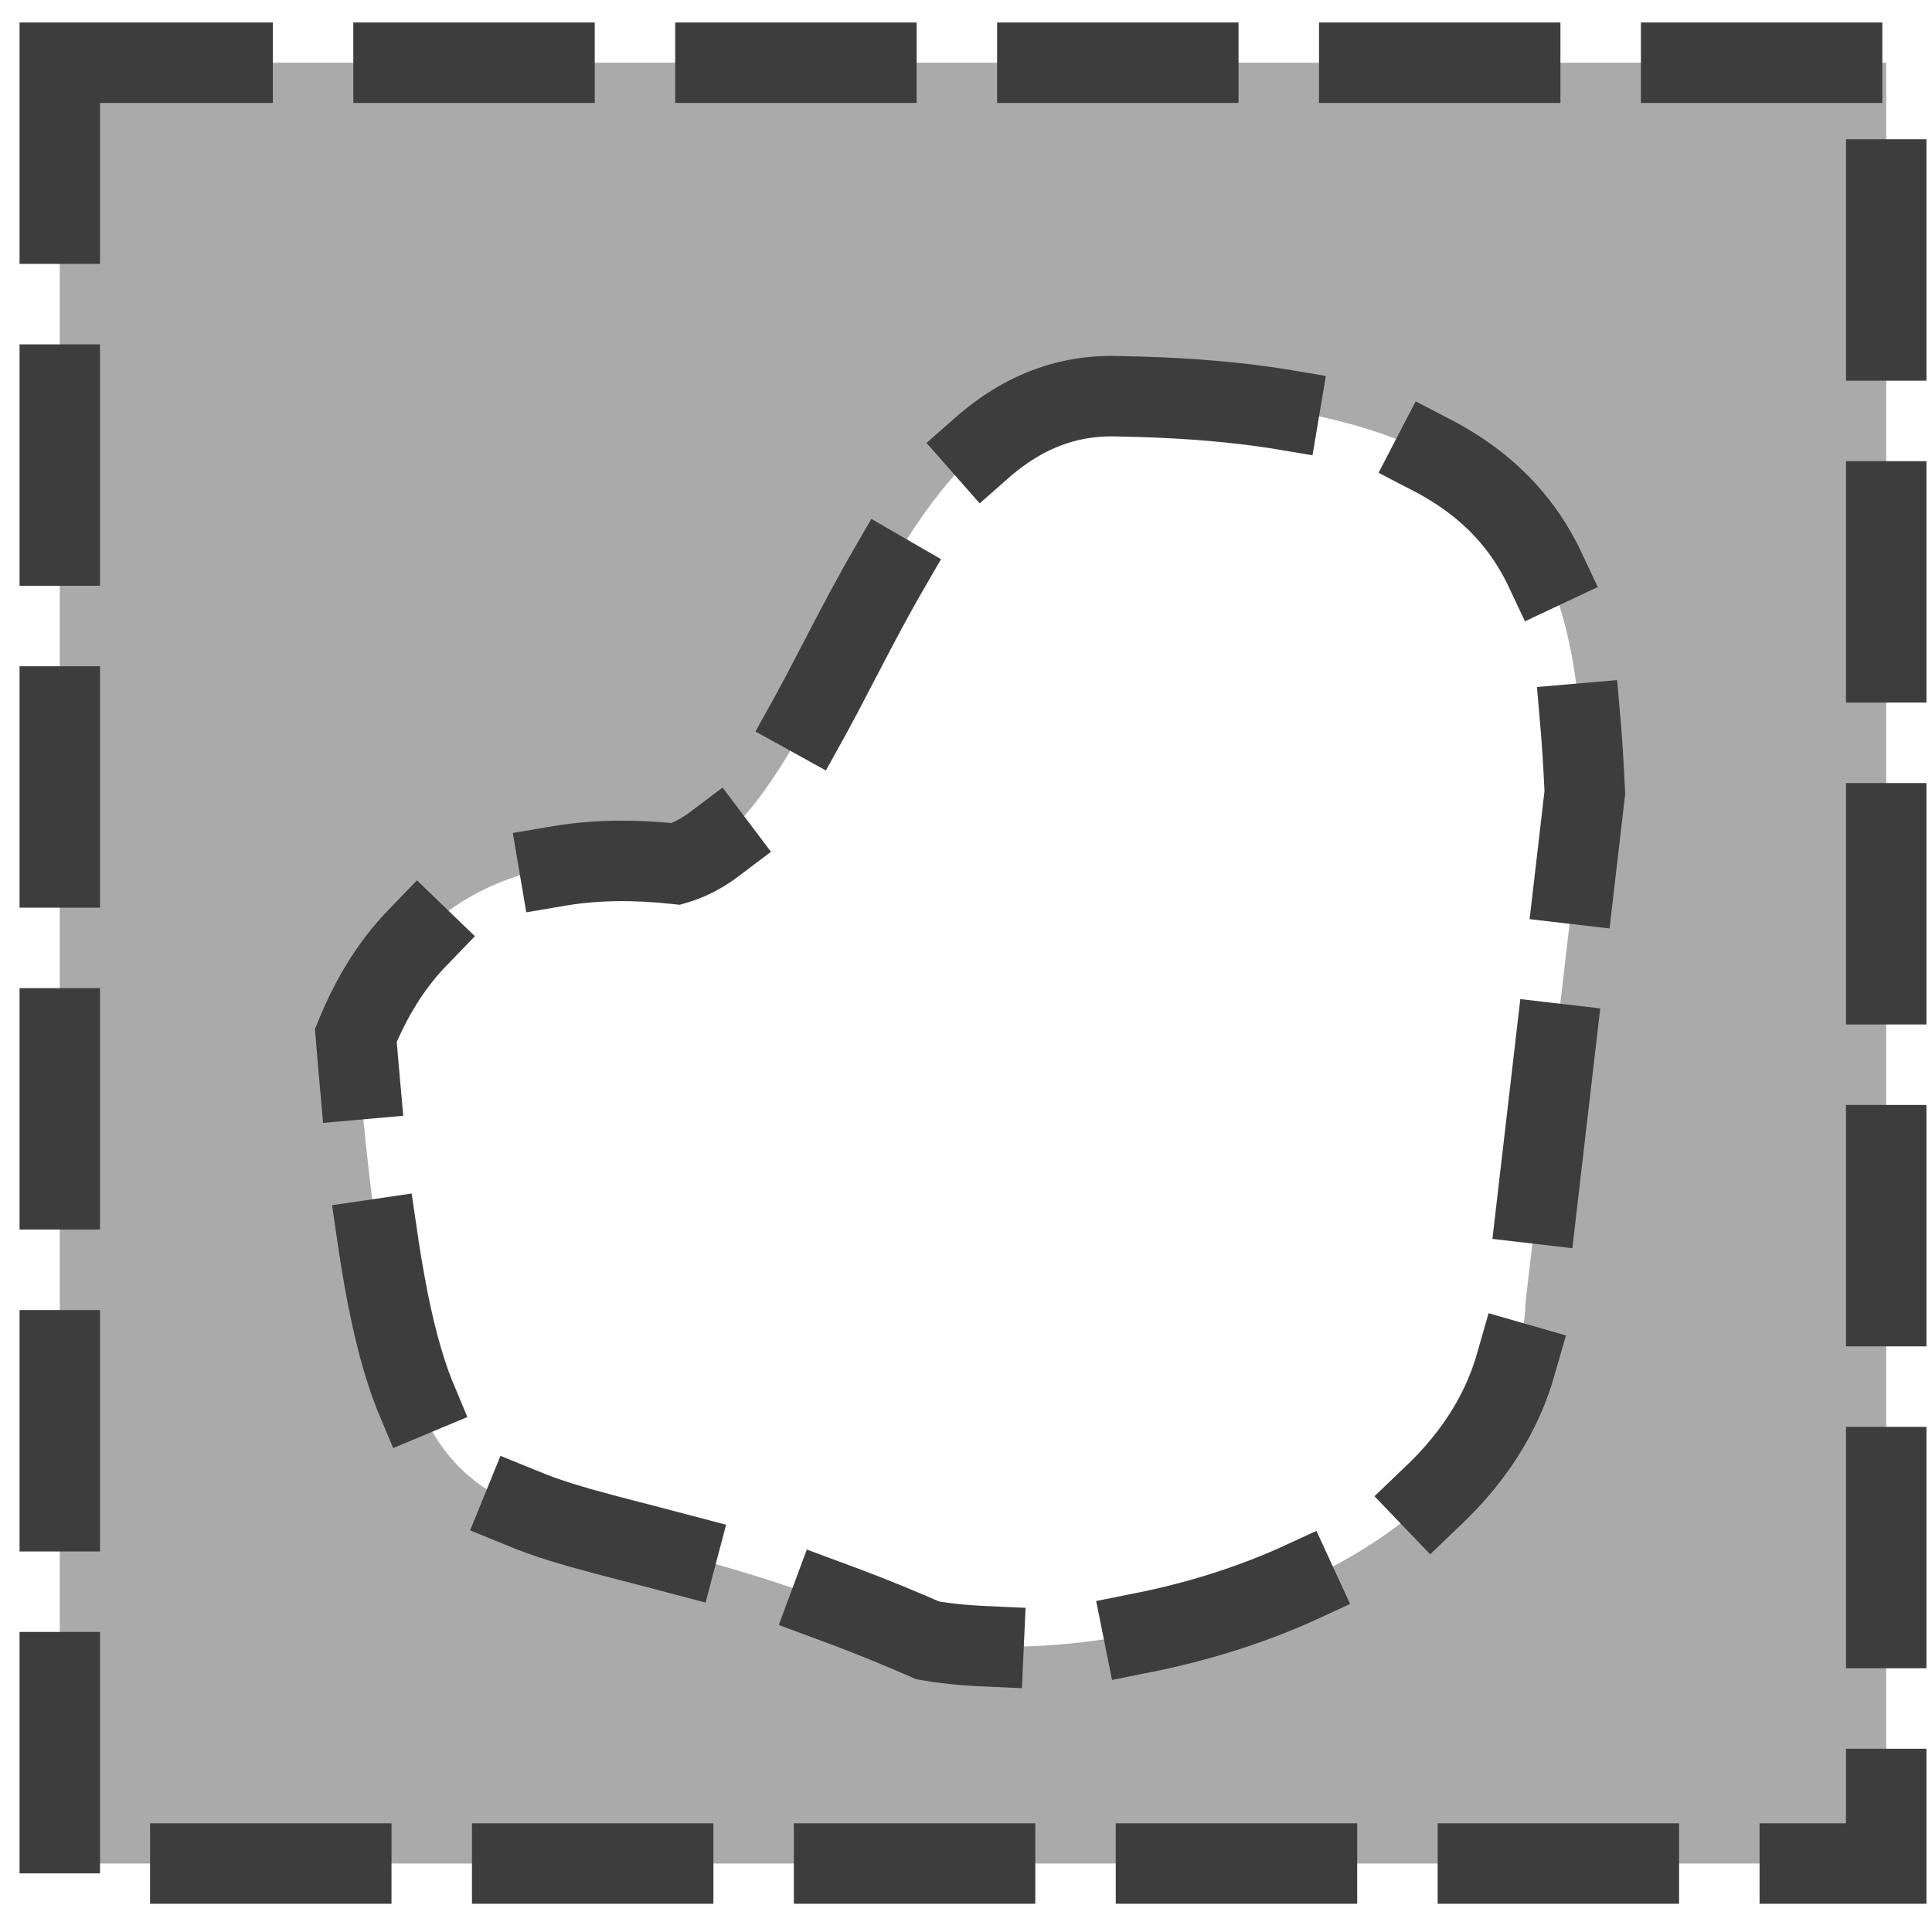 <?xml version="1.0" encoding="UTF-8" standalone="no"?>
<svg
   xmlns:dc="http://purl.org/dc/elements/1.1/"
   xmlns:cc="http://creativecommons.org/ns#"
   xmlns:rdf="http://www.w3.org/1999/02/22-rdf-syntax-ns#"
   xmlns:svg="http://www.w3.org/2000/svg"
   xmlns="http://www.w3.org/2000/svg"
   xmlns:sodipodi="http://sodipodi.sourceforge.net/DTD/sodipodi-0.dtd"
   xmlns:inkscape="http://www.inkscape.org/namespaces/inkscape"
   width="48"
   height="48"
   viewBox="0 0 12.7 12.7"
   version="1.1"
   id="svg8"
   inkscape:version="1.0.2-2 (e86c870879, 2021-01-15)"
   sodipodi:docname="inpaint-replace_background-light.svg">
  <defs
     id="defs2" />
  <sodipodi:namedview
     id="base"
     pagecolor="#ffffff"
     bordercolor="#666666"
     borderopacity="1.0"
     inkscape:pageopacity="0.0"
     inkscape:pageshadow="2"
     inkscape:zoom="5.6"
     inkscape:cx="11.587095"
     inkscape:cy="21.509446"
     inkscape:document-units="mm"
     inkscape:current-layer="layer1"
     inkscape:document-rotation="0"
     showgrid="false"
     units="px"
     inkscape:window-width="1920"
     inkscape:window-height="1009"
     inkscape:window-x="1912"
     inkscape:window-y="-8"
     inkscape:window-maximized="1" />
  <g
     inkscape:label="Layer 1"
     inkscape:groupmode="layer"
     id="layer1">
    <path
       id="rect842"
       style="fill:#aaaaaa;fill-opacity:1;stroke:#3d3d3d;stroke-width:0.529;stroke-linecap:square;stroke-linejoin:miter;stroke-miterlimit:4;stroke-dasharray:1.058, 1.058;stroke-dashoffset:0;stroke-opacity:1"
       d="M 0.393,0.412 V 12.25 H 12.399 V 0.412 Z M 7.357,2.605 c 2.852,0.047 2.993,1.19 3.061,2.604 l -0.39,3.354 C 9.959,10.319 7.384,11.009 6.098,10.783 3.107,9.468 2.668,10.814 2.339,6.806 2.675,5.982 3.336,5.56 4.444,5.679 5.496,5.369 5.76,2.545 7.357,2.605 Z"
       sodipodi:nodetypes="cccccccccccc" />
  </g>
</svg>
